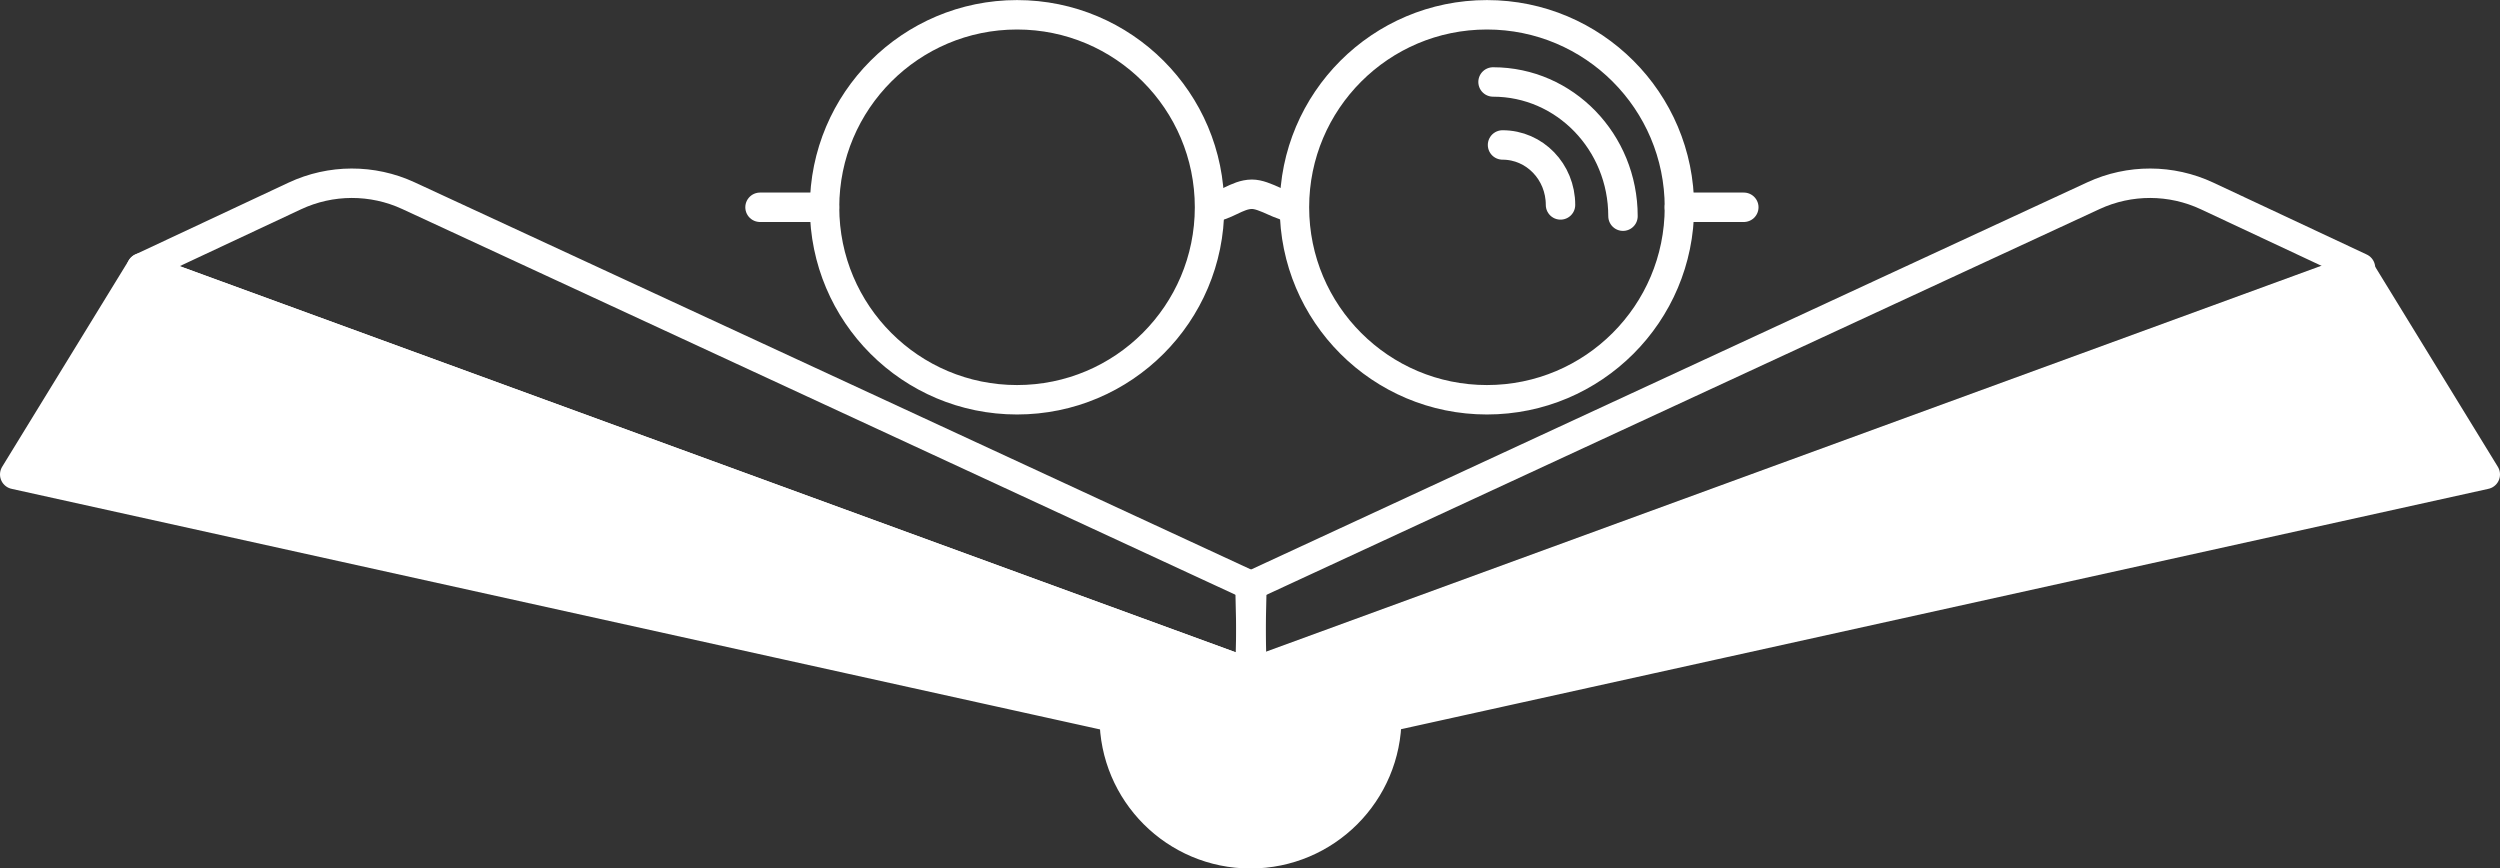 <?xml version="1.0" encoding="utf-8"?>
<!-- Generator: Adobe Illustrator 26.0.3, SVG Export Plug-In . SVG Version: 6.00 Build 0)  -->
<svg version="1.1" id="Layer_1" xmlns="http://www.w3.org/2000/svg" xmlns:xlink="http://www.w3.org/1999/xlink" x="0px" y="0px"
	 viewBox="0 0 339.76 118.03" style="enable-background:new 0 0 339.76 118.03;" xml:space="preserve">
<rect x="0" y="0" width="339.76" height="118.03" fill="#333333" stroke="none"/>
<style type="text/css">
	.st0{fill:none;stroke:#FFFFFF;stroke-width:4;stroke-miterlimit:10;}
	.st1{fill:none;stroke:#FFFFFF;stroke-width:4;stroke-miterlimit:10;}
	.st2{fill:none;stroke:#FFFFFF;stroke-width:4;stroke-linecap:round;stroke-linejoin:round;stroke-miterlimit:10;}
	.st3{fill:none;stroke:#FFFFFF;stroke-width:4;stroke-linecap:round;stroke-miterlimit:10;}
	.st4{fill:#FFFFFF;stroke:#FFFFFF;stroke-width:4;stroke-linecap:round;stroke-linejoin:round;stroke-miterlimit:10;}
</style>
<g>
	<ellipse class="st0" cx="138.22" cy="28.17" rx="26.16" ry="26.16"/>
	<circle class="st1" cx="202.08" cy="28.17" r="26.16"/>
	<path class="st1" d="M164.37,28.17c2.07,0,3.71-1.77,5.78-1.77c1.78,0,4,1.77,5.78,1.77"/>
	<path class="st2" d="M112.05,28.17c-2.92,0-5.84,0-8.76,0"/>
	<path class="st2" d="M236.99,28.17c-2.92,0-5.84,0-8.76,0"/>
	<path class="st3" d="M202.91,11.14c9.76,0,17.66,8.16,17.66,18.24"/>
	<path class="st4" d="M337.76,64.48L320.54,36.4L169.88,91.49L19.22,36.4L2,64.48l149.43,33.03c0,10.23,8.29,18.52,18.52,18.52
		c10.23,0,18.52-8.29,18.52-18.52h-0.13L337.76,64.48z"/>
	<path class="st2" d="M169.88,91.49L19.22,36.4l20.85-9.77c4.89-2.29,10.54-2.3,15.43-0.04l114.64,53.07L169.88,91.49z"/>
	<path class="st2" d="M170.14,91.49L320.8,36.4l-20.85-9.77c-4.89-2.29-10.54-2.3-15.43-0.04L169.88,79.67L170.14,91.49z"/>
	<path class="st3" d="M204.2,19.7c4.36,0,7.88,3.64,7.88,8.15"/>
</g>
</svg>
